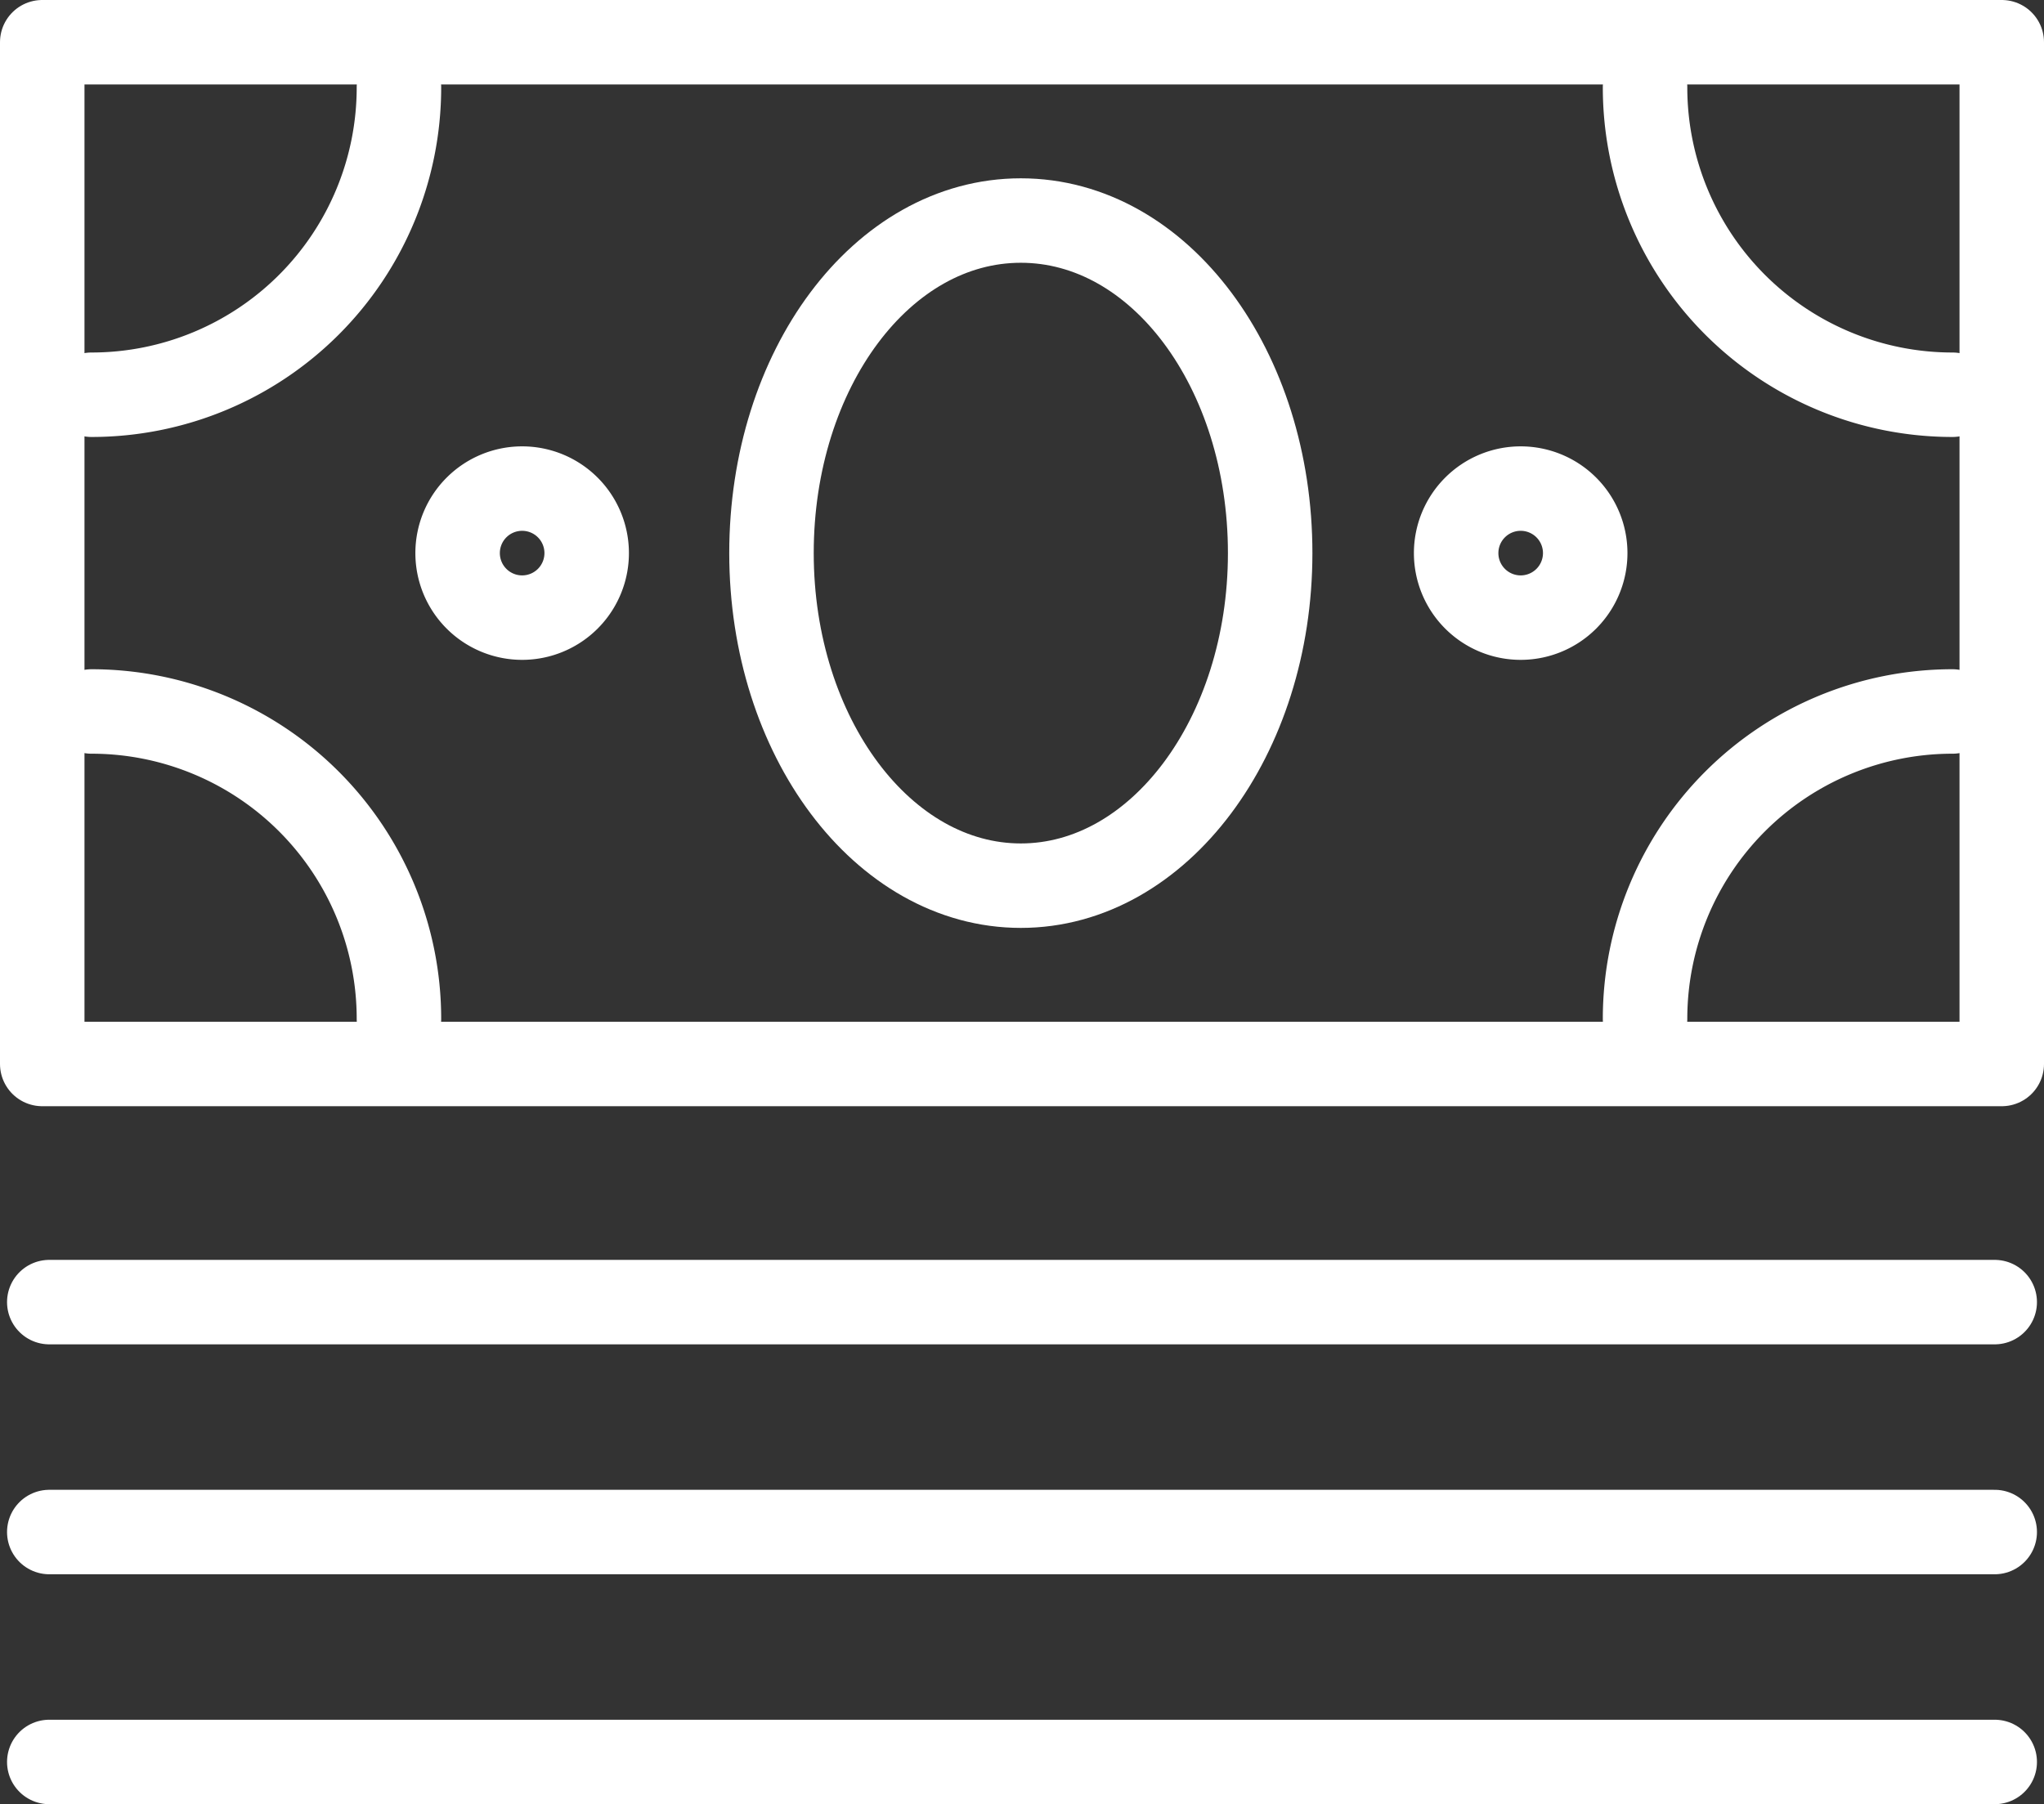 <svg id="Layer_1" data-name="Layer 1" xmlns="http://www.w3.org/2000/svg" viewBox="0 0 34.84 30.76"><rect x="0" y="0" width="34.84" height="30.76" fill="#333333" stroke="none"/><defs><style>.cls-1{fill:none;stroke:#fff;stroke-linecap:round;stroke-linejoin:round;stroke-width:1.44px;}</style></defs><title>Money_white</title><polygon class="cls-1" points="0.72 18.14 34.12 18.14 34.12 0.72 0.72 0.72 0.72 18.14 0.72 18.14"/><path class="cls-1" d="M21,18.46c2.35,0,4.25-2.54,4.25-5.67S23.37,7.12,21,7.12s-4.25,2.54-4.25,5.67,1.9,5.67,4.25,5.67Z" transform="translate(-3.6 -3.36)"/><path class="cls-1" d="M10.4,20.73a5.24,5.24,0,0,0-5.24-5.24" transform="translate(-3.6 -3.36)"/><path class="cls-1" d="M31.64,20.73a5.24,5.24,0,0,1,5.24-5.24" transform="translate(-3.6 -3.36)"/><path class="cls-1" d="M10.4,4.85a5.24,5.24,0,0,1-5.24,5.24" transform="translate(-3.6 -3.36)"/><path class="cls-1" d="M31.64,4.85a5.24,5.24,0,0,0,5.24,5.24" transform="translate(-3.6 -3.36)"/><path class="cls-1" d="M12.5,13.89a1.1,1.1,0,1,0-1.1-1.1,1.1,1.1,0,0,0,1.1,1.1Z" transform="translate(-3.6 -3.36)"/><path class="cls-1" d="M29.52,13.89a1.1,1.1,0,1,0-1.1-1.1,1.1,1.1,0,0,0,1.1,1.1Z" transform="translate(-3.6 -3.36)"/><line class="cls-1" x1="0.84" y1="22.2" x2="34" y2="22.2"/><line class="cls-1" x1="0.84" y1="26.12" x2="34" y2="26.12"/><line class="cls-1" x1="0.84" y1="30.04" x2="34" y2="30.04"/></svg>